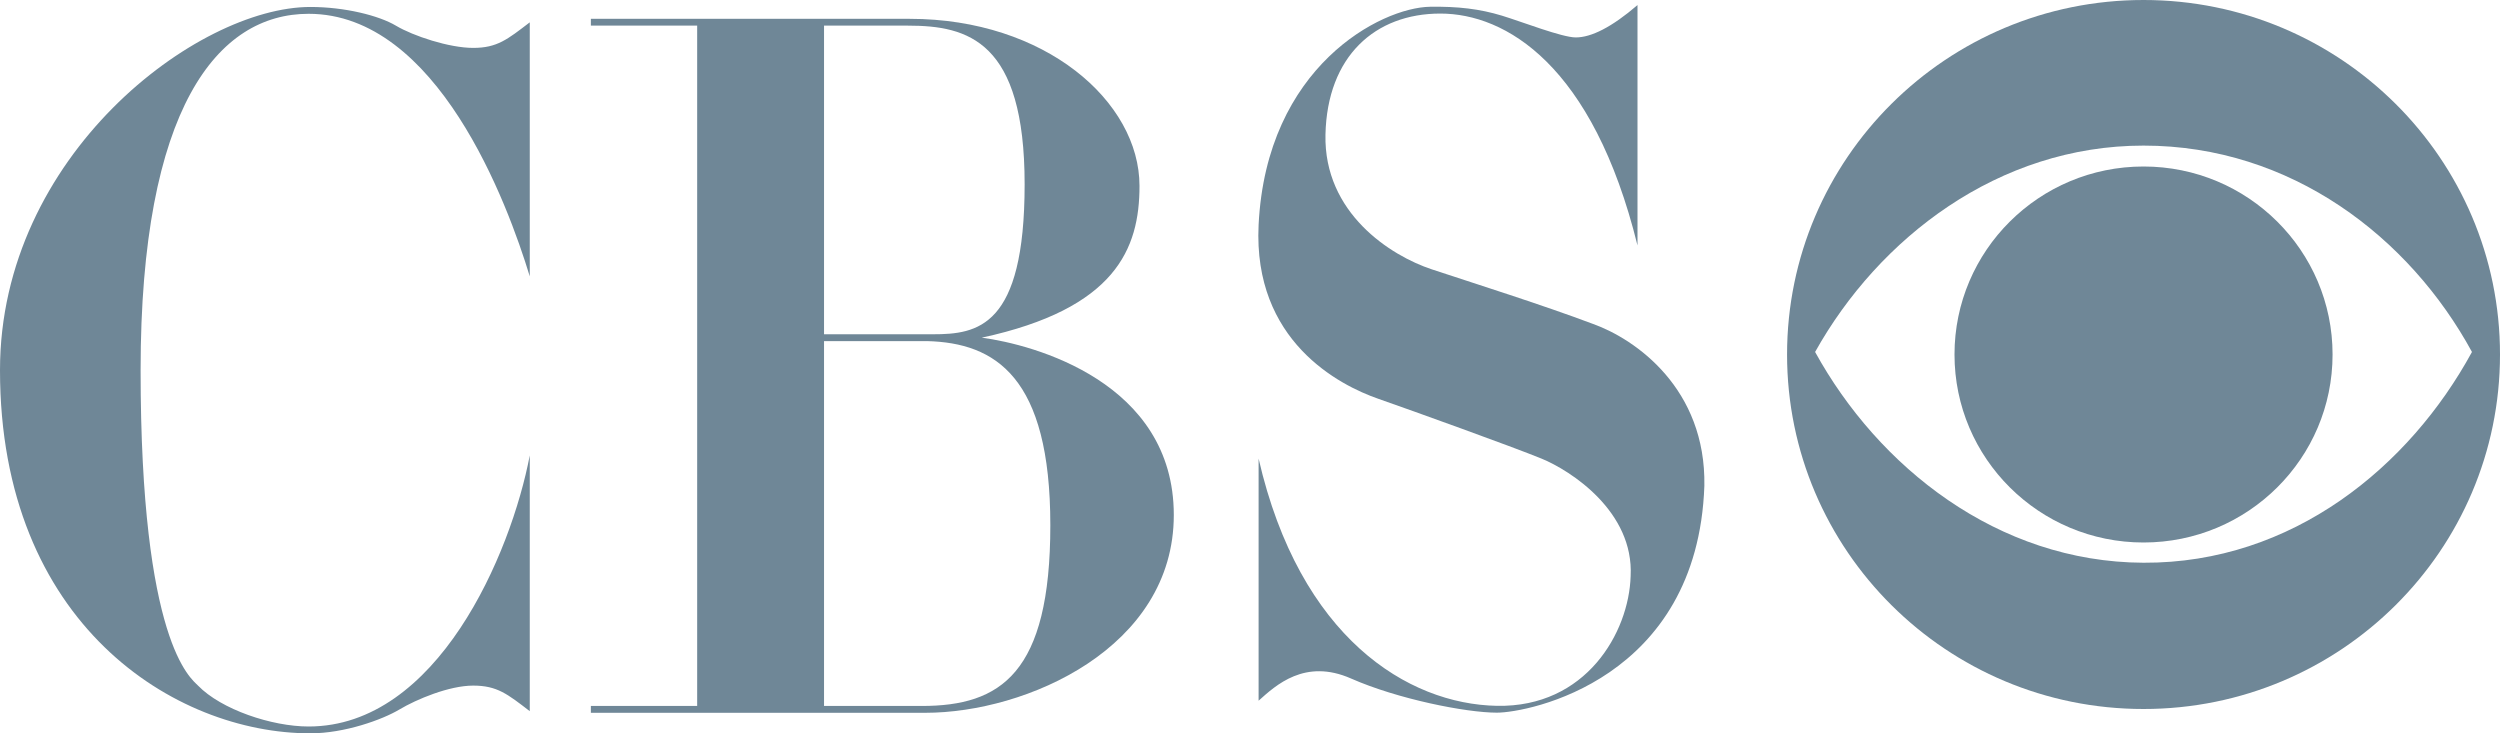 <svg width="75" height="22" viewBox="0 0 75 22" fill="none" xmlns="http://www.w3.org/2000/svg">
<path d="M64.306 0C58.4 0 53.612 4.762 53.612 10.635C53.612 16.508 58.4 21.27 64.306 21.27C70.212 21.27 75 16.508 75 10.635C75 4.762 70.212 0 64.306 0ZM64.306 16.882C59.914 16.864 56.343 13.996 54.453 10.559C56.363 7.141 59.953 4.368 64.306 4.368C68.736 4.368 72.288 7.122 74.159 10.559C72.288 13.996 68.775 16.901 64.306 16.882Z" fill="#6F8797"/>
<path d="M64.306 16.275C67.438 16.275 69.977 13.75 69.977 10.635C69.977 7.52 67.438 4.995 64.306 4.995C61.174 4.995 58.635 7.52 58.635 10.635C58.635 13.75 61.174 16.275 64.306 16.275Z" fill="#6F8797"/>
<path d="M17.726 0.565H27.293C31.356 0.565 34.185 3.046 34.185 5.578C34.185 7.47 33.465 9.261 29.453 10.13C30.996 10.335 35.214 11.46 35.214 15.45C35.214 19.44 30.79 21.384 27.756 21.384H17.726V21.179H27.652C30.018 21.179 31.51 20.207 31.51 15.757C31.51 11.307 29.864 10.284 27.807 10.233H24.721V10.028H27.987C29.324 10.028 30.739 9.823 30.739 5.527C30.739 1.23 29.041 0.769 27.241 0.769H24.721V21.179H20.915V0.769H17.726V0.565H17.726Z" fill="#6F8797"/>
<path d="M4.218 11.105C4.218 3.227 6.532 0.414 9.258 0.414C13.116 0.414 15.225 6.092 15.893 8.291V0.67C15.225 1.181 14.916 1.437 14.196 1.437C13.476 1.437 12.396 1.079 11.881 0.772C11.367 0.465 10.338 0.209 9.31 0.209C5.915 0.21 0 4.66 0 11.105C0 18.726 5.246 22 9.31 22C10.338 22 11.47 21.591 11.984 21.284C12.499 20.977 13.476 20.568 14.196 20.568C14.916 20.568 15.225 20.823 15.893 21.335V13.662C15.328 16.629 13.116 21.795 9.258 21.795C8.152 21.795 6.635 21.284 5.941 20.568C5.727 20.347 4.218 19.288 4.218 11.105Z" fill="#6F8797"/>
<path d="M48.919 17.287C48.868 18.975 47.582 21.226 44.907 21.175C42.233 21.124 38.992 19.129 37.758 13.758V21.021C38.272 20.561 39.147 19.743 40.535 20.357C41.924 20.97 43.981 21.38 44.907 21.38C45.833 21.38 50.925 20.408 51.131 14.576C51.182 11.661 49.074 10.177 47.788 9.717C46.296 9.154 44.187 8.489 42.953 8.08C41.718 7.671 39.713 6.392 39.764 4.039C39.815 1.686 41.255 0.407 43.21 0.407C45.165 0.407 47.788 1.942 49.125 7.364V0.152C48.353 0.817 47.736 1.123 47.273 1.123C46.862 1.123 45.666 0.656 45.062 0.471C44.393 0.267 43.737 0.19 42.901 0.203C41.435 0.225 37.989 1.993 37.758 6.75C37.589 10.226 40.175 11.558 41.358 11.967C42.387 12.326 45.37 13.4 46.245 13.758C47.119 14.116 49.022 15.344 48.919 17.287Z" fill="#6F8797"/>
</svg>
